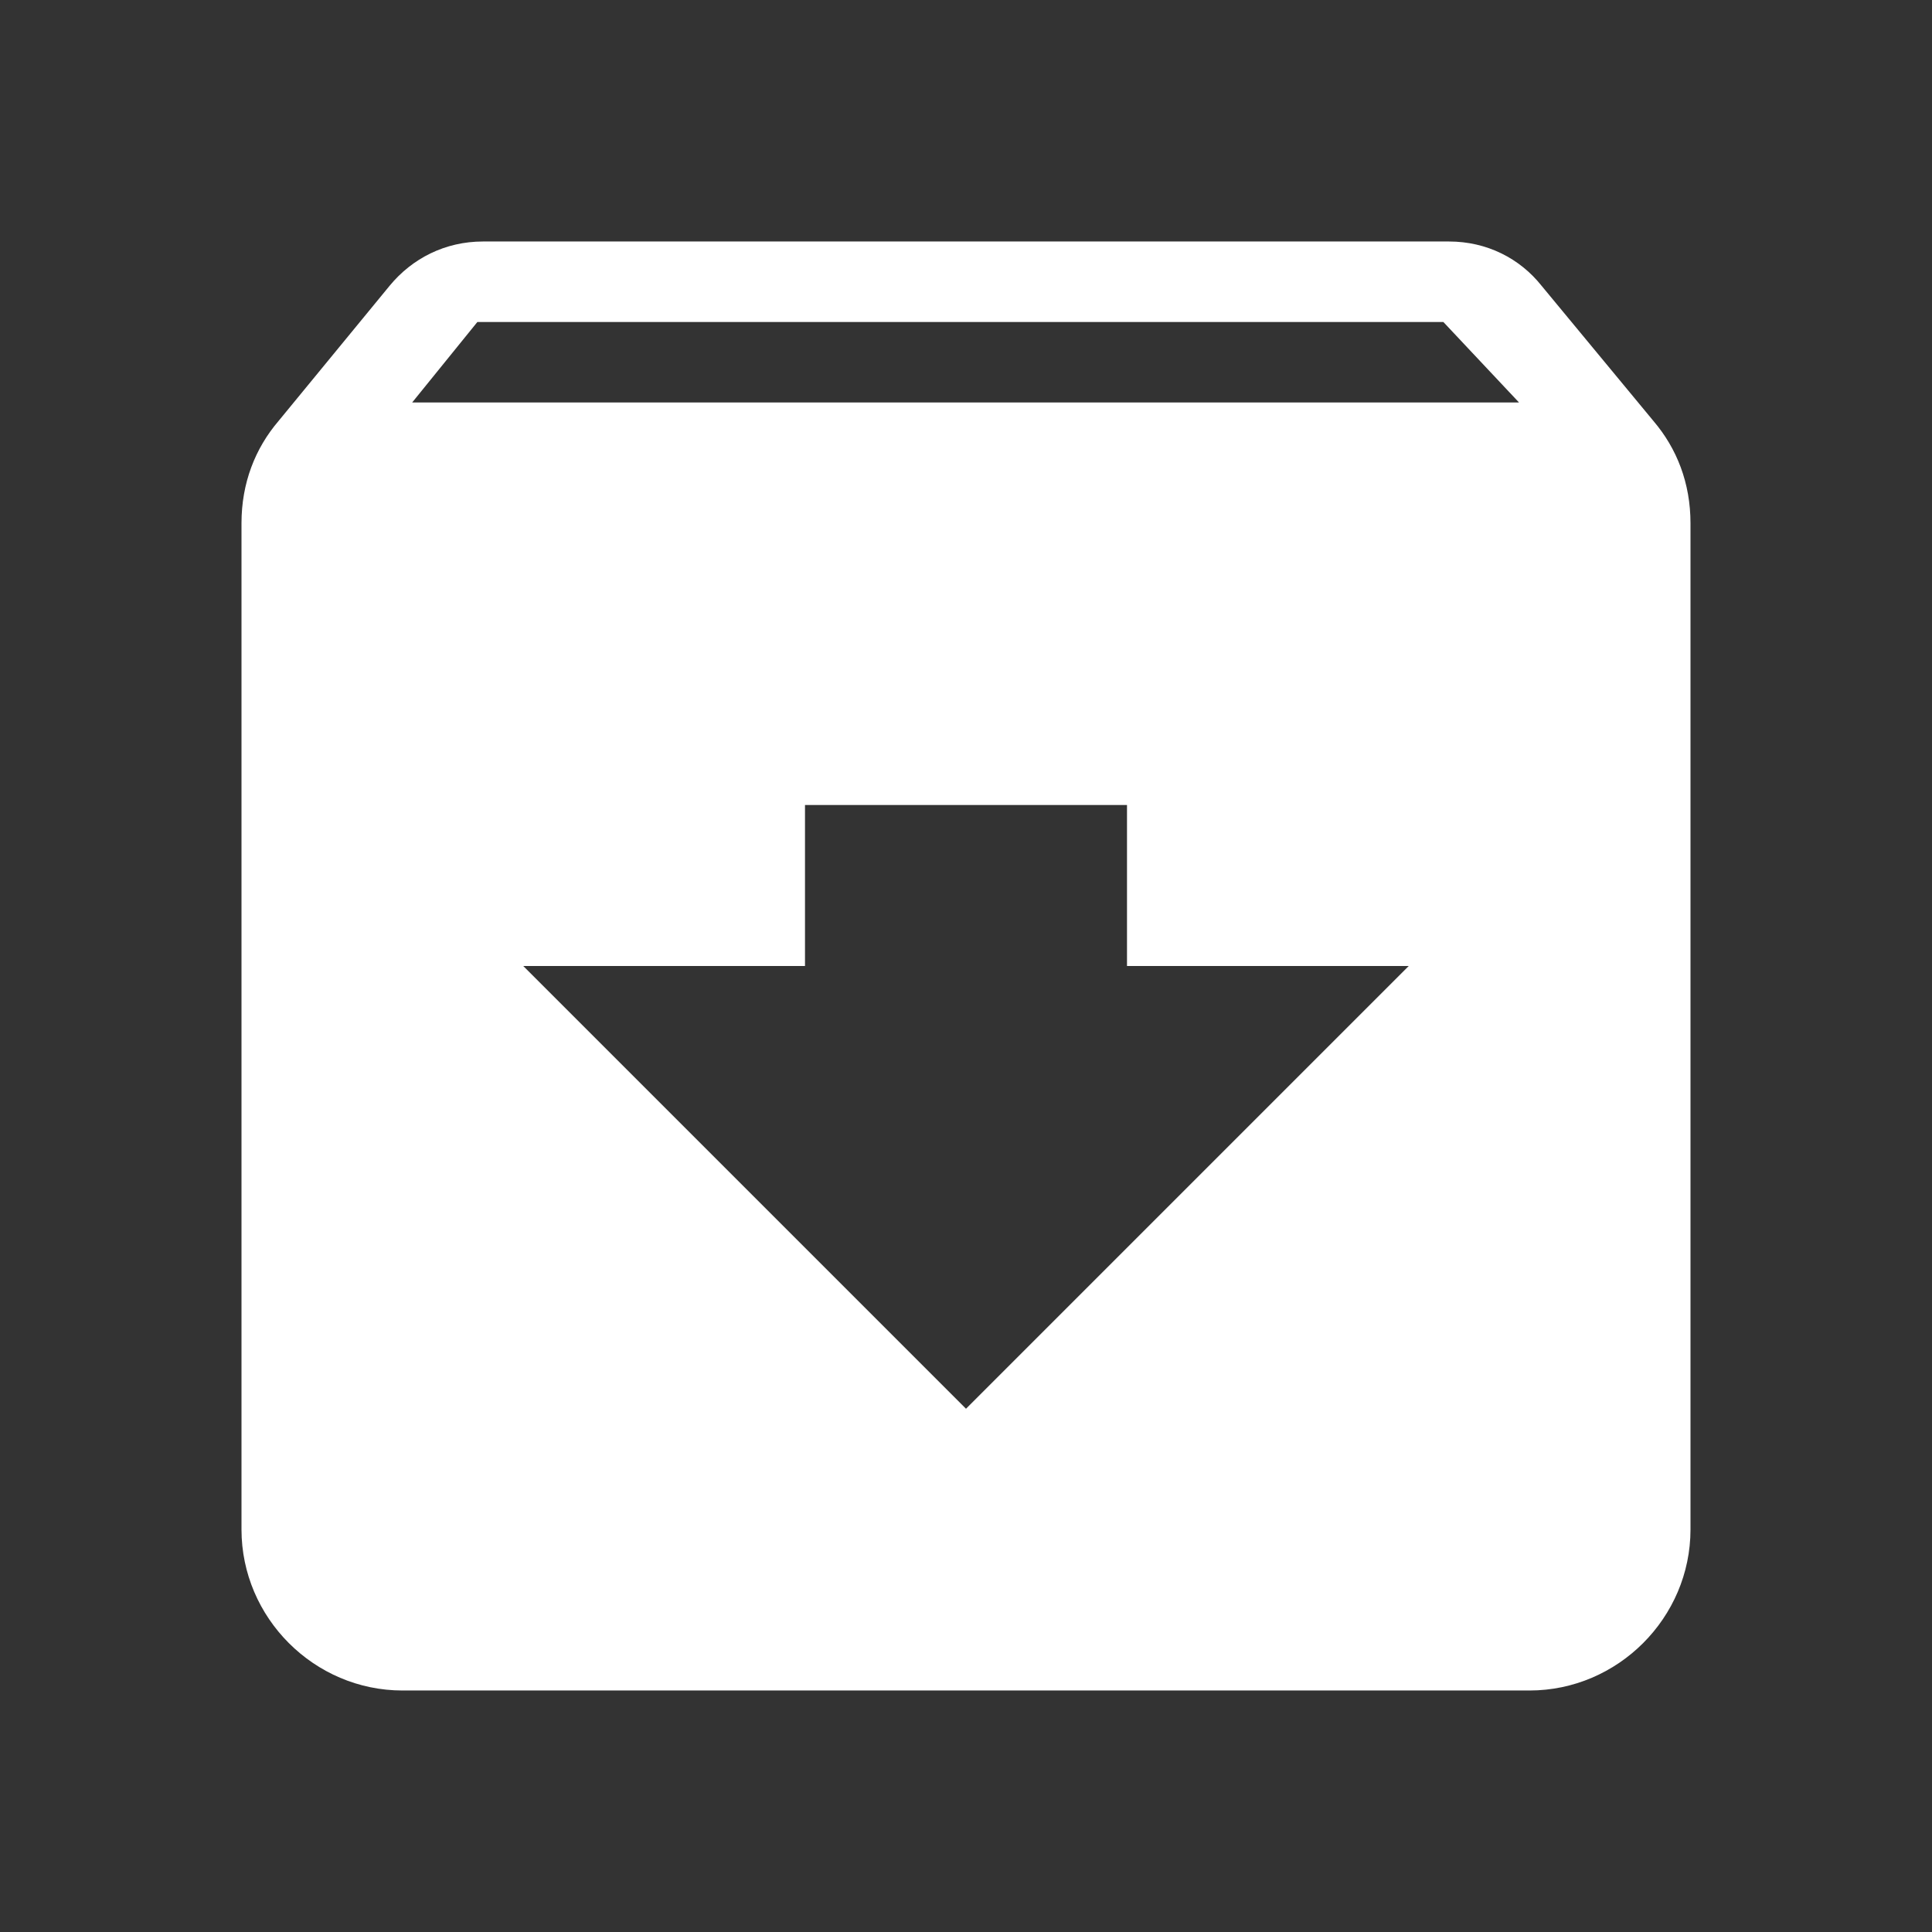 <?xml version="1.0" encoding="UTF-8" standalone="no"?><!DOCTYPE svg PUBLIC "-//W3C//DTD SVG 1.1//EN" "http://www.w3.org/Graphics/SVG/1.1/DTD/svg11.dtd"><svg width="100%" height="100%" viewBox="0 0 24 24" version="1.1" xmlns="http://www.w3.org/2000/svg" xmlns:xlink="http://www.w3.org/1999/xlink" xml:space="preserve" xmlns:serif="http://www.serif.com/" style="fill-rule:evenodd;clip-rule:evenodd;stroke-linejoin:round;stroke-miterlimit:2;"><rect x="0" y="0" width="24" height="24" fill="#333333" stroke="none"/><path d="M5.12,5l0.81,-1l12,0l0.94,1m-6.87,12.5l-5.5,-5.5l3.5,0l0,-2l4,0l0,2l3.5,0l-5.5,5.5m8.54,-12.27l-1.39,-1.68c-0.27,-0.34 -0.68,-0.55 -1.15,-0.55l-12,0c-0.47,0 -0.88,0.21 -1.16,0.55l-1.38,1.68c-0.29,0.34 -0.46,0.77 -0.46,1.27l0,12.5c0,1.097 0.903,2 2,2l14,0c1.097,0 2,-0.903 2,-2l0,-12.5c0,-0.5 -0.17,-0.93 -0.46,-1.27Z" style="fill:#fff;fill-rule:nonzero;"/></svg>